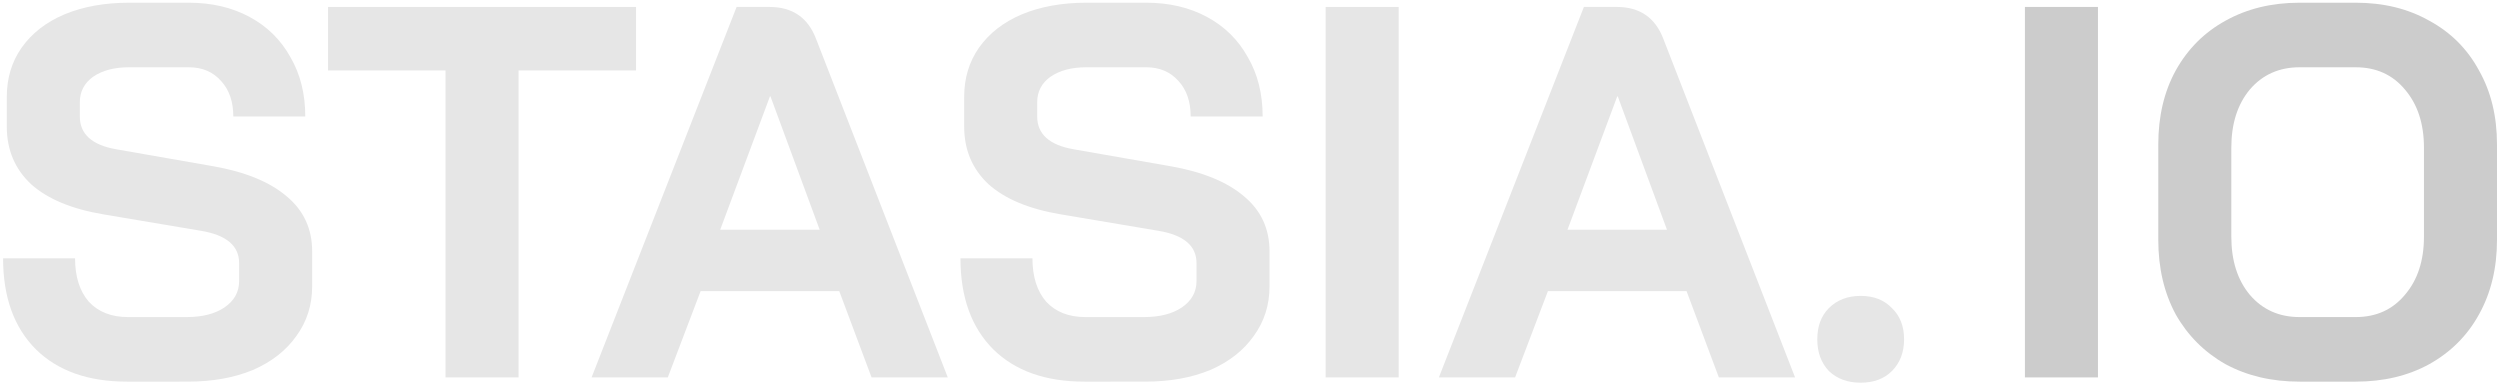 <?xml version="1.0" encoding="UTF-8" standalone="no"?>
<svg
   xmlns:dc="http://purl.org/dc/elements/1.1/"
   xmlns:cc="http://creativecommons.org/ns#"
   xmlns:rdf="http://www.w3.org/1999/02/22-rdf-syntax-ns#"
   xmlns:svg="http://www.w3.org/2000/svg"
   xmlns="http://www.w3.org/2000/svg"
   xmlns:sodipodi="http://sodipodi.sourceforge.net/DTD/sodipodi-0.dtd"
   xmlns:inkscape="http://www.inkscape.org/namespaces/inkscape"
   width="753mm"
   height="118mm"
   viewBox="0 0 753 118"
   version="1.1"
   id="svg8"
   inkscape:version="1.0.1 (3bc2e813f5, 2020-09-07)"
   sodipodi:docname="black_main_01.svg">
  <defs
     id="defs2">
    <pattern
       id="EMFhbasepattern"
       patternUnits="userSpaceOnUse"
       width="6"
       height="6"
       x="0"
       y="0" />
  </defs>
  <sodipodi:namedview
     id="base"
     pagecolor="#ffffff"
     bordercolor="#666666"
     borderopacity="1.0"
     inkscape:pageopacity="0.0"
     inkscape:pageshadow="2"
     inkscape:zoom="0.35"
     inkscape:cx="1646.9615"
     inkscape:cy="434.30704"
     inkscape:document-units="mm"
     inkscape:current-layer="layer1"
     inkscape:document-rotation="0"
     showgrid="false"
     inkscape:window-width="1920"
     inkscape:window-height="1027"
     inkscape:window-x="-8"
     inkscape:window-y="-8"
     inkscape:window-maximized="1"
     inkscape:snap-text-baseline="true" />
  <g
     inkscape:label="Warstwa 1"
     inkscape:groupmode="layer"
     id="layer1">
    <g
       aria-label="STASIA.IO"
       id="text21-8-0"
       style="font-style:normal;font-variant:normal;font-weight:700;font-size:159.402px;line-height:125%;font-family:'Gill Sans MT';text-align:start;letter-spacing:0px;word-spacing:0px;text-anchor:start;fill:#cccccc;fill-opacity:1;stroke:none;stroke-width:1.494">
      <path
         d="m 38.231,114.949 q -17.534,0 -27.417,-9.724 Q 0.93,95.343 0.93,77.808 H 22.609 q 0,8.289 4.145,13.071 4.304,4.623 11.796,4.623 h 17.694 q 7.014,0 11.318,-2.869 4.463,-3.029 4.463,-7.97 v -5.42 q 0,-7.811 -11.477,-9.724 L 31.217,64.578 Q 16.871,62.187 9.379,55.492 2.046,48.637 2.046,38.117 v -8.927 q 0,-8.448 4.463,-14.825 Q 11.132,7.83 19.421,4.323 27.87,0.816 38.869,0.816 h 18.013 q 10.361,0 18.331,4.304 7.97,4.304 12.274,12.115 4.463,7.651 4.463,17.853 H 70.271 q 0,-6.695 -3.666,-10.68 -3.666,-4.145 -9.724,-4.145 H 38.869 q -6.695,0 -10.839,2.869 -3.985,2.869 -3.985,7.651 v 4.304 q 0,7.97 10.999,9.883 l 29.171,5.101 q 14.506,2.55 22.157,9.086 7.651,6.376 7.651,16.578 v 10.521 q 0,8.448 -4.782,14.984 -4.623,6.536 -13.071,10.202 -8.448,3.507 -19.607,3.507 z"
         style="font-style:normal;font-variant:normal;font-weight:bold;font-stretch:normal;font-size:159.404px;font-family:'Bai Jamjuree';-inkscape-font-specification:'Bai Jamjuree, Bold';font-variant-ligatures:normal;font-variant-caps:normal;font-variant-numeric:normal;font-variant-east-asian:normal;fill:#e6e6e6;fill-opacity:1;stroke:none;stroke-width:1.494"
         id="path835" />
      <path
         d="M 134.192,21.22 H 98.804 V 2.091 H 191.577 V 21.22 h -35.388 v 92.454 h -21.998 z"
         style="font-style:normal;font-variant:normal;font-weight:bold;font-stretch:normal;font-size:159.404px;font-family:'Bai Jamjuree';-inkscape-font-specification:'Bai Jamjuree, Bold';font-variant-ligatures:normal;font-variant-caps:normal;font-variant-numeric:normal;font-variant-east-asian:normal;fill:#e6e6e6;fill-opacity:1;stroke:none;stroke-width:1.494"
         id="path837" />
      <path
         d="m 252.788,87.691 h -41.764 l -9.883,25.983 H 178.187 L 221.864,2.091 h 9.883 q 10.361,0 14.028,9.564 l 39.692,102.019 h -22.954 z m -35.866,-18.491 h 29.968 L 232.066,29.031 h -0.159 z"
         style="font-style:normal;font-variant:normal;font-weight:bold;font-stretch:normal;font-size:159.404px;font-family:'Bai Jamjuree';-inkscape-font-specification:'Bai Jamjuree, Bold';font-variant-ligatures:normal;font-variant-caps:normal;font-variant-numeric:normal;font-variant-east-asian:normal;fill:#e6e6e6;fill-opacity:1;stroke:none;stroke-width:1.494"
         id="path839" />
      <path
         d="m 326.592,114.949 q -17.534,0 -27.417,-9.724 -9.883,-9.883 -9.883,-27.417 h 21.679 q 0,8.289 4.145,13.071 4.304,4.623 11.796,4.623 h 17.694 q 7.014,0 11.318,-2.869 4.463,-3.029 4.463,-7.97 v -5.42 q 0,-7.811 -11.477,-9.724 l -29.33,-4.942 q -14.346,-2.391 -21.838,-9.086 -7.333,-6.854 -7.333,-17.375 v -8.927 q 0,-8.448 4.463,-14.825 4.623,-6.536 12.912,-10.042 8.448,-3.507 19.447,-3.507 h 18.013 q 10.361,0 18.331,4.304 7.97,4.304 12.274,12.115 4.463,7.651 4.463,17.853 h -21.679 q 0,-6.695 -3.666,-10.68 -3.666,-4.145 -9.724,-4.145 h -18.013 q -6.695,0 -10.839,2.869 -3.985,2.869 -3.985,7.651 v 4.304 q 0,7.97 10.999,9.883 l 29.171,5.101 q 14.506,2.55 22.157,9.086 7.651,6.376 7.651,16.578 v 10.521 q 0,8.448 -4.782,14.984 -4.623,6.536 -13.071,10.202 -8.448,3.507 -19.607,3.507 z"
         style="font-style:normal;font-variant:normal;font-weight:bold;font-stretch:normal;font-size:159.404px;font-family:'Bai Jamjuree';-inkscape-font-specification:'Bai Jamjuree, Bold';font-variant-ligatures:normal;font-variant-caps:normal;font-variant-numeric:normal;font-variant-east-asian:normal;fill:#e6e6e6;fill-opacity:1;stroke:none;stroke-width:1.494"
         id="path841" />
      <path
         d="m 399.28,2.091 h 21.998 V 113.674 h -21.998 z"
         style="font-style:normal;font-variant:normal;font-weight:bold;font-stretch:normal;font-size:159.404px;font-family:'Bai Jamjuree';-inkscape-font-specification:'Bai Jamjuree, Bold';font-variant-ligatures:normal;font-variant-caps:normal;font-variant-numeric:normal;font-variant-east-asian:normal;fill:#e6e6e6;fill-opacity:1;stroke:none;stroke-width:1.494"
         id="path843" />
      <path
         d="m 507.993,87.691 h -41.764 l -9.883,25.983 H 433.392 L 477.069,2.091 h 9.883 q 10.361,0 14.028,9.564 l 39.692,102.019 h -22.954 z m -35.866,-18.491 h 29.968 L 487.271,29.031 h -0.159 z"
         style="font-style:normal;font-variant:normal;font-weight:bold;font-stretch:normal;font-size:159.404px;font-family:'Bai Jamjuree';-inkscape-font-specification:'Bai Jamjuree, Bold';font-variant-ligatures:normal;font-variant-caps:normal;font-variant-numeric:normal;font-variant-east-asian:normal;fill:#e6e6e6;fill-opacity:1;stroke:none;stroke-width:1.494"
         id="path845" />
      <path
         d="m 560.437,115.268 q -5.898,0 -9.564,-3.507 -3.507,-3.666 -3.507,-9.564 0,-5.898 3.507,-9.405 3.666,-3.666 9.564,-3.666 5.898,0 9.405,3.666 3.666,3.507 3.666,9.405 0,5.898 -3.666,9.564 -3.507,3.507 -9.405,3.507 z"
         style="font-style:normal;font-variant:normal;font-weight:bold;font-stretch:normal;font-size:159.404px;font-family:'Bai Jamjuree';-inkscape-font-specification:'Bai Jamjuree, Bold';font-variant-ligatures:normal;font-variant-caps:normal;font-variant-numeric:normal;font-variant-east-asian:normal;fill:#e6e6e6;fill-opacity:1;stroke:none;stroke-width:1.494"
         id="path847" />
      <path
         d="m 609.905,2.091 h 21.998 V 113.674 h -21.998 z"
         style="font-style:normal;font-variant:normal;font-weight:bold;font-stretch:normal;font-size:159.404px;font-family:'Bai Jamjuree';-inkscape-font-specification:'Bai Jamjuree, Bold';font-variant-ligatures:normal;font-variant-caps:normal;font-variant-numeric:normal;font-variant-east-asian:normal;fill:#cccccc;fill-opacity:1;stroke-width:1.494"
         id="path849" />
      <path
         d="m 692.636,114.949 q -12.593,0 -22.317,-5.26 -9.564,-5.42 -14.984,-14.984 -5.26,-9.724 -5.26,-22.476 V 43.536 q 0,-12.752 5.26,-22.317 5.42,-9.724 14.984,-14.984 9.724,-5.42 22.317,-5.42 h 16.897 q 12.593,0 22.157,5.42 9.724,5.26 14.984,14.984 5.42,9.564 5.42,22.317 v 28.693 q 0,12.752 -5.42,22.476 -5.26,9.564 -14.984,14.984 -9.564,5.26 -22.157,5.26 z m 16.897,-19.447 q 9.245,0 14.825,-6.695 5.739,-6.695 5.739,-17.534 V 44.493 q 0,-10.839 -5.739,-17.534 -5.579,-6.695 -14.825,-6.695 h -16.897 q -9.245,0 -14.984,6.695 -5.579,6.695 -5.579,17.534 v 26.78 q 0,10.839 5.579,17.534 5.739,6.695 14.984,6.695 z"
         style="font-style:normal;font-variant:normal;font-weight:bold;font-stretch:normal;font-size:159.404px;font-family:'Bai Jamjuree';-inkscape-font-specification:'Bai Jamjuree, Bold';font-variant-ligatures:normal;font-variant-caps:normal;font-variant-numeric:normal;font-variant-east-asian:normal;fill:#cccccc;fill-opacity:1;stroke-width:1.494"
         id="path851" />
    </g>
  </g>
</svg>
